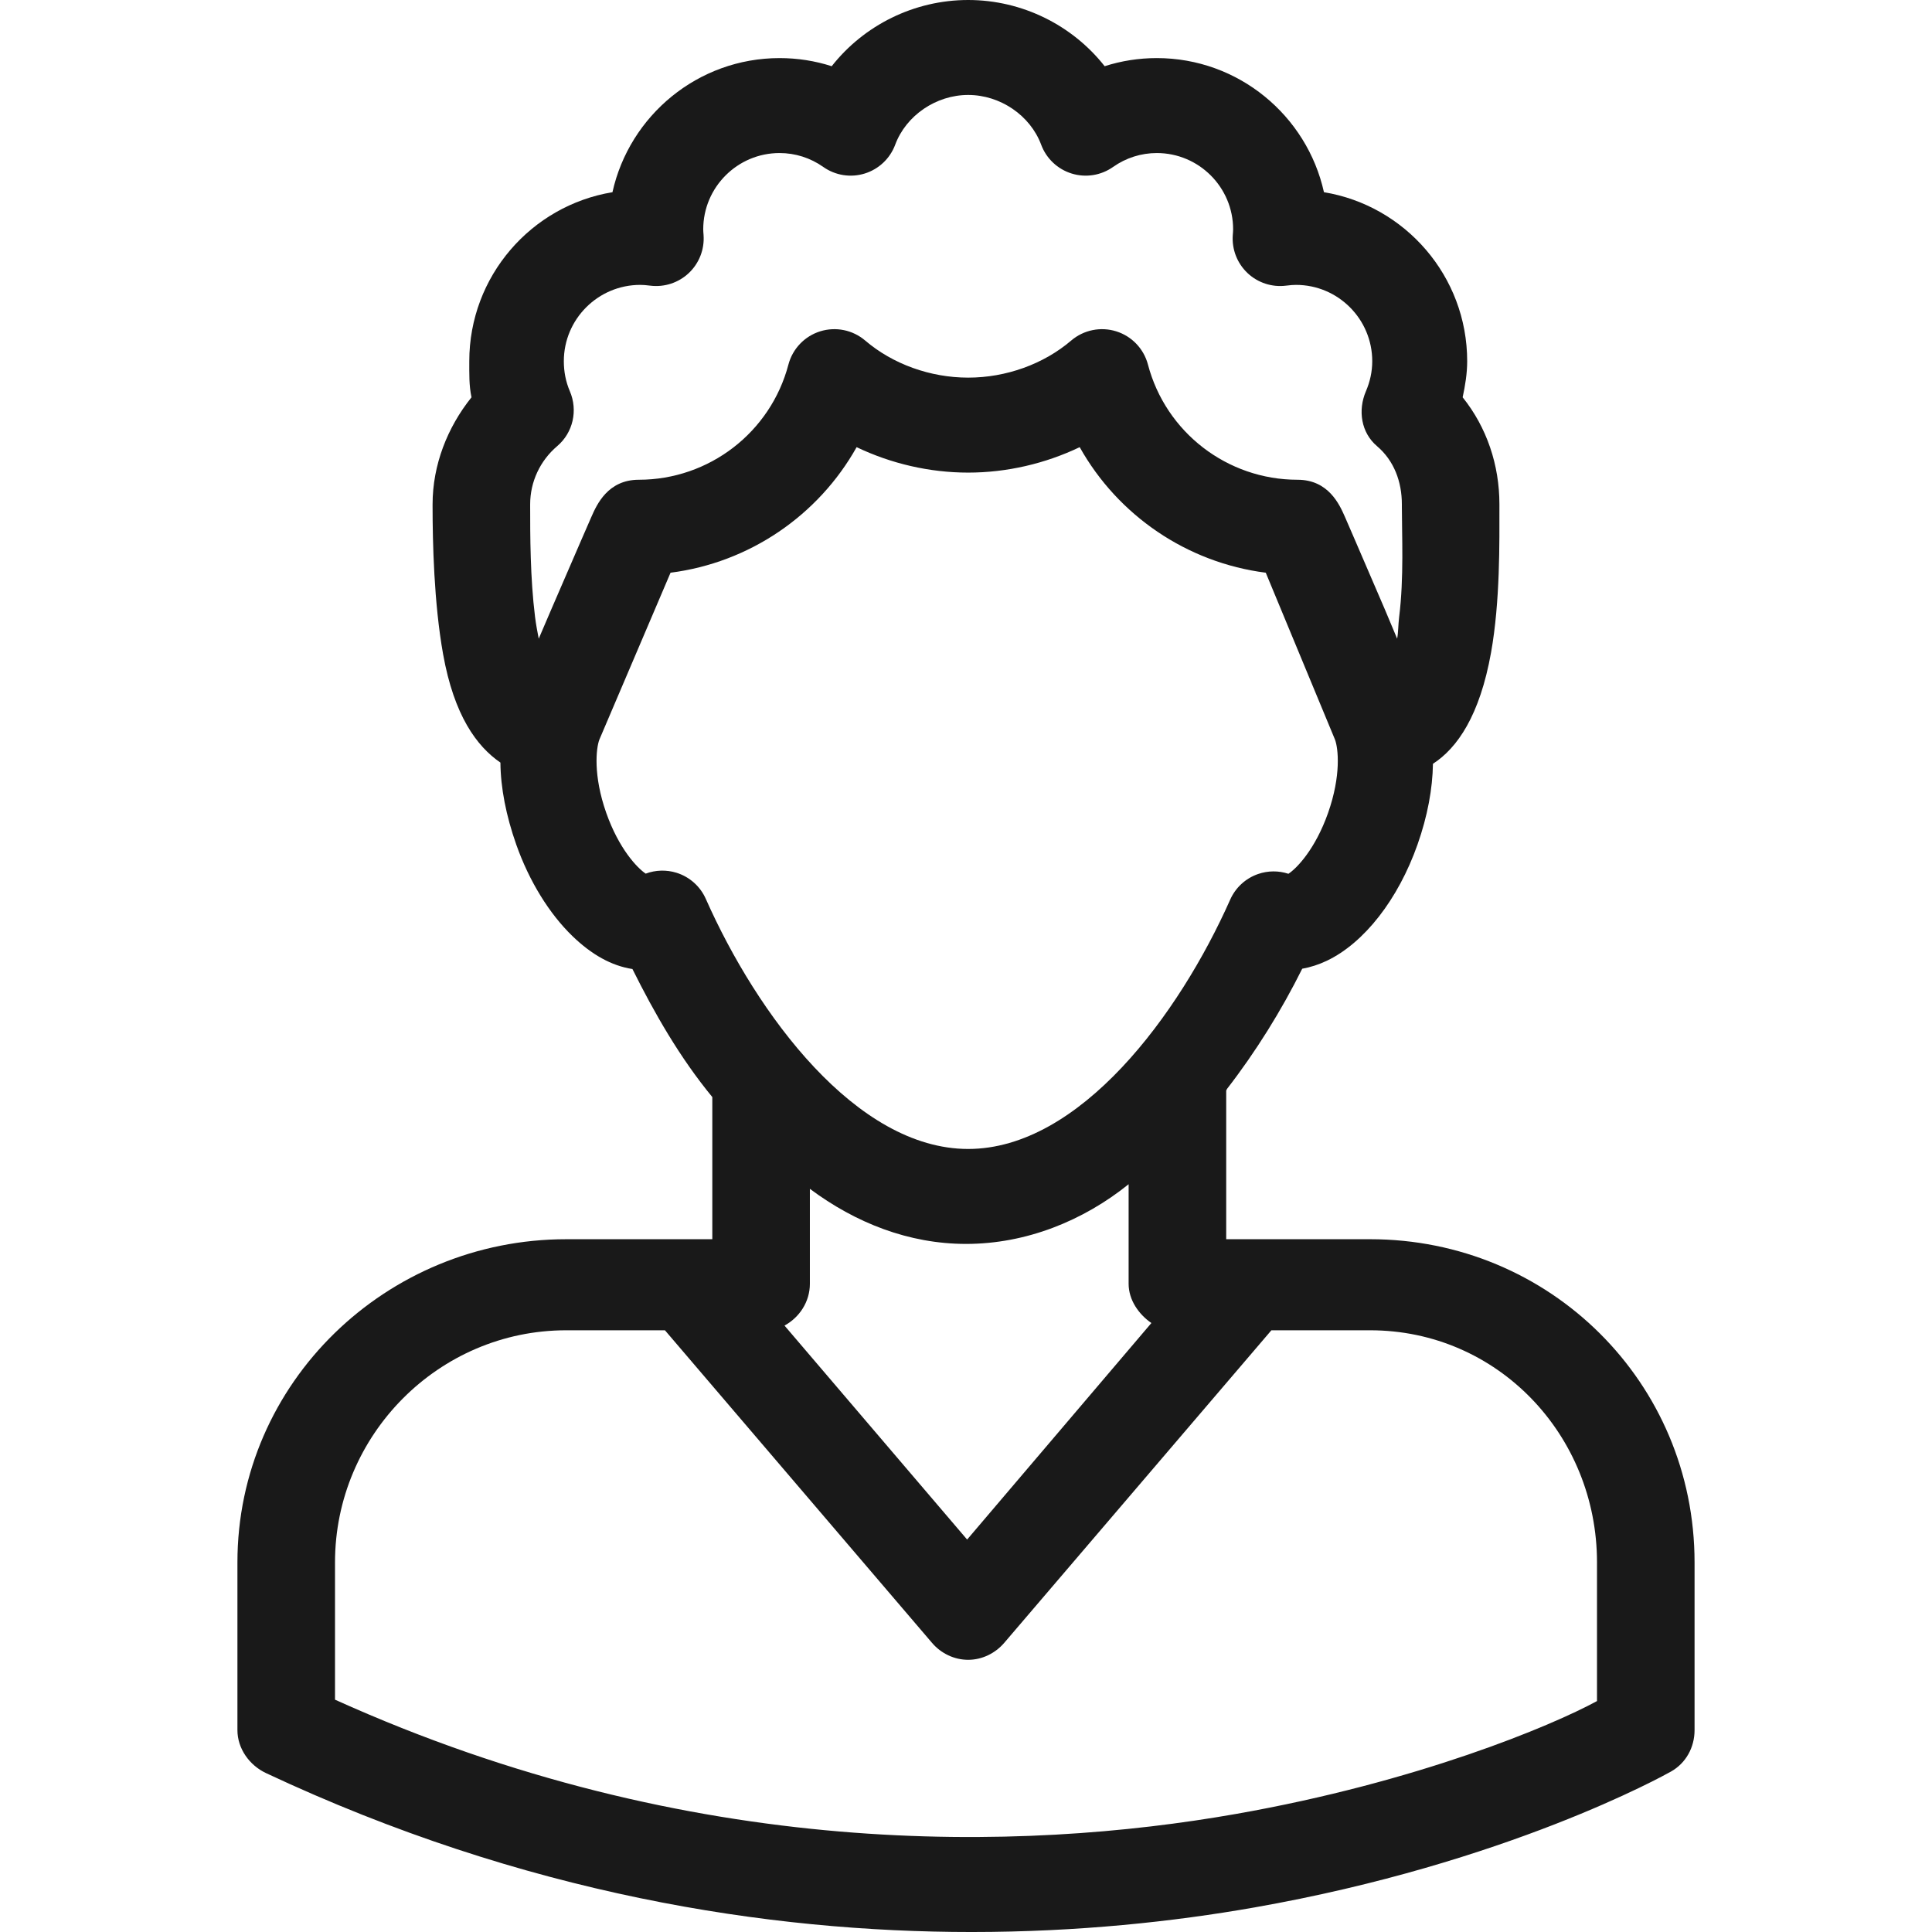 <?xml version="1.0" encoding="utf-8"?>
<!-- Generator: Adobe Illustrator 16.0.3, SVG Export Plug-In . SVG Version: 6.00 Build 0)  -->
<!DOCTYPE svg PUBLIC "-//W3C//DTD SVG 1.1//EN" "http://www.w3.org/Graphics/SVG/1.1/DTD/svg11.dtd">
<svg version="1.1" id="Capa_1" xmlns="http://www.w3.org/2000/svg" xmlns:xlink="http://www.w3.org/1999/xlink" x="0px" y="0px"
	 width="595.28px" height="595.28px" viewBox="123.305 0 595.28 595.28" enable-background="new 123.305 0 595.28 595.28"
	 xml:space="preserve">
<path fill="#191919" d="M545.476,381.822h-44.359v-45.748c0-0.174,0.217-0.34,0.211-0.512c8.967-11.576,16.854-24.307,23.209-37.08
	c2.516-0.449,5.105-1.273,7.605-2.467c11.492-5.49,21.949-18.869,27.92-35.791c3.088-8.755,4.645-17.207,4.758-24.886
	c7.559-4.892,14.436-14.92,17.898-34.257c2.832-15.808,2.58-34.095,2.58-45.019v-0.688c0-12.092-3.879-23.673-11.326-32.959
	c0.785-3.634,1.396-7.354,1.396-11.13c0-26.164-19.117-47.943-44.133-52.064c-5.242-23.613-26.34-41.323-51.506-41.323
	c-5.512,0-10.91,0.848-16.063,2.501C453.755,7.799,438.292,0,421.617,0c-16.678,0-32.14,7.799-42.051,20.4
	c-5.153-1.654-10.547-2.501-16.059-2.501c-25.168,0-46.251,17.71-51.495,41.323c-25.016,4.123-44.113,25.902-44.113,52.064
	c0,3.776-0.1,7.494,0.684,11.13c-7.446,9.288-11.992,20.867-11.992,32.961v0.678c0,10.923,0.409,29.696,3.241,45.512
	c3.379,18.867,10.34,28.379,17.662,33.4c0.066,7.781,1.742,16.361,4.879,25.26c3.986,11.296,10.188,21.316,17.331,28.217
	c5.893,5.694,12.022,9.136,18.468,10.129c6.805,13.662,14.585,27.264,24.607,39.449v43.801h-45.031
	c-55.394,0-101.286,44.18-101.286,99.574v51.688c0,5.676,3.692,10.834,8.829,13.244c79.615,37.375,154.889,48.955,217.357,48.953
	c32.881,0,62.383-3.211,87.1-7.557c77.842-13.684,126.385-40.742,128.42-41.887c4.609-2.59,7.26-7.467,7.26-12.754v-51.688
	C645.427,426.001,600.869,381.822,545.476,381.822z M372.841,395.564v-29.266c14.03,10.461,30.448,16.973,48.127,16.973
	c18.462,0,36.054-7.094,50.083-18.391v30.684c0,5.021,3.17,9.447,7.018,12.08l-56.778,66.719l-56.268-65.93
	C369.588,405.955,372.841,401.123,372.841,395.564z M286.656,156.054v-0.68c0-6.895,3.042-13.425,8.333-17.917
	c4.895-4.155,6.424-11.021,3.891-16.922c-1.259-2.932-1.85-6.045-1.85-9.248c0-12.961,10.569-23.508,23.531-23.508
	c0.846,0,1.822,0.074,3.052,0.23c4.359,0.559,8.741-0.866,11.932-3.882c3.191-3.021,4.859-7.31,4.54-11.691l-0.014-0.212
	c-0.038-0.517-0.088-1.034-0.088-1.561c0-12.96,10.546-23.507,23.506-23.507c4.844,0,9.515,1.483,13.501,4.295
	c3.71,2.614,8.422,3.359,12.753,2.014c4.335-1.343,7.803-4.622,9.384-8.873c3.359-9.027,12.607-15.333,22.491-15.333
	c9.883,0,19.131,6.306,22.49,15.333c1.582,4.251,5.049,7.53,9.385,8.873c4.326,1.345,9.045,0.6,12.752-2.014
	c3.984-2.81,8.652-4.295,13.498-4.295c12.961,0,23.508,10.547,23.508,23.507c0,0.529-0.053,1.044-0.09,1.561l-0.018,0.212
	c-0.316,4.382,1.344,8.671,4.535,11.691c3.191,3.017,7.57,4.441,11.918,3.882c1.23-0.156,2.186-0.23,3.031-0.23
	c12.963,0,23.488,10.547,23.488,23.508c0,3.205-0.684,6.316-1.943,9.248c-2.533,5.901-1.494,12.768,3.402,16.922
	c5.291,4.492,7.666,11.022,7.666,17.917v0.689c0,8.765,0.662,22.012-0.83,33.979c-0.314,2.537-0.252,4.778-0.625,6.746
	c-1.311-3.03-2.52-6.099-3.781-9.009c-3.379-7.801-6.693-15.595-9.236-21.44c-1.285-2.953-2.328-5.408-3.09-7.129
	c-1.631-3.698-5.02-11.391-14.586-11.391c-21.637,0-40.586-14.593-46.088-35.494c-1.283-4.869-4.973-8.735-9.779-10.236
	c-4.801-1.503-10.041-0.427-13.867,2.838c-8.496,7.262-20.063,11.427-31.738,11.427c-11.677,0-23.242-4.165-31.739-11.427
	c-3.828-3.269-9.065-4.341-13.87-2.838c-4.804,1.501-8.499,5.37-9.781,10.236c-5.501,20.901-24.455,35.494-46.093,35.494
	c-9.569,0-12.964,7.697-14.6,11.396c-0.76,1.724-1.826,4.185-3.113,7.142c-2.549,5.853-5.905,13.659-9.288,21.468
	c-1.252,2.892-2.533,5.951-3.84,8.965c-0.375-1.972-0.824-4.215-1.139-6.754C286.662,178.067,286.656,164.818,286.656,156.054z
	 M534.64,227.89c1.002,2.654,1.945,11.01-2.139,22.597c-3.936,11.148-9.617,17.037-12.211,18.738
	c-3.025-0.994-6.309-0.982-9.355,0.074c-3.828,1.325-6.936,4.179-8.582,7.883c-15.748,35.444-46.35,76.831-80.742,76.831
	c-34.469,0-65.09-41.514-80.838-77.062c-1.706-3.844-4.983-6.772-9-8.033c-3.135-0.982-6.482-0.872-9.516,0.263
	c-2.626-1.758-8.244-7.643-12.145-18.688c-4.086-11.591-3.141-19.947-2.136-22.603l21.935-51.431
	c24.298-3.106,45.534-17.636,57.333-38.683c10.607,5.075,22.479,7.839,34.367,7.839c11.891,0,23.76-2.764,34.365-7.839
	c11.801,21.047,33.035,35.577,57.332,38.683L534.64,227.89z M615.363,524.126c-14.029,7.631-55.242,24.934-111.248,34.781
	c-65.859,11.578-167.351,14.58-277.588-35.209v-42.303c0-39.262,31.962-71.514,71.221-71.514h30.438l82.311,96.336
	c2.78,3.248,6.841,5.195,11.117,5.195c4.275,0,8.336-1.986,11.115-5.232l82.311-96.299h30.438c39.26,0,69.887,32.252,69.887,71.514
	V524.126z"/>
</svg>
